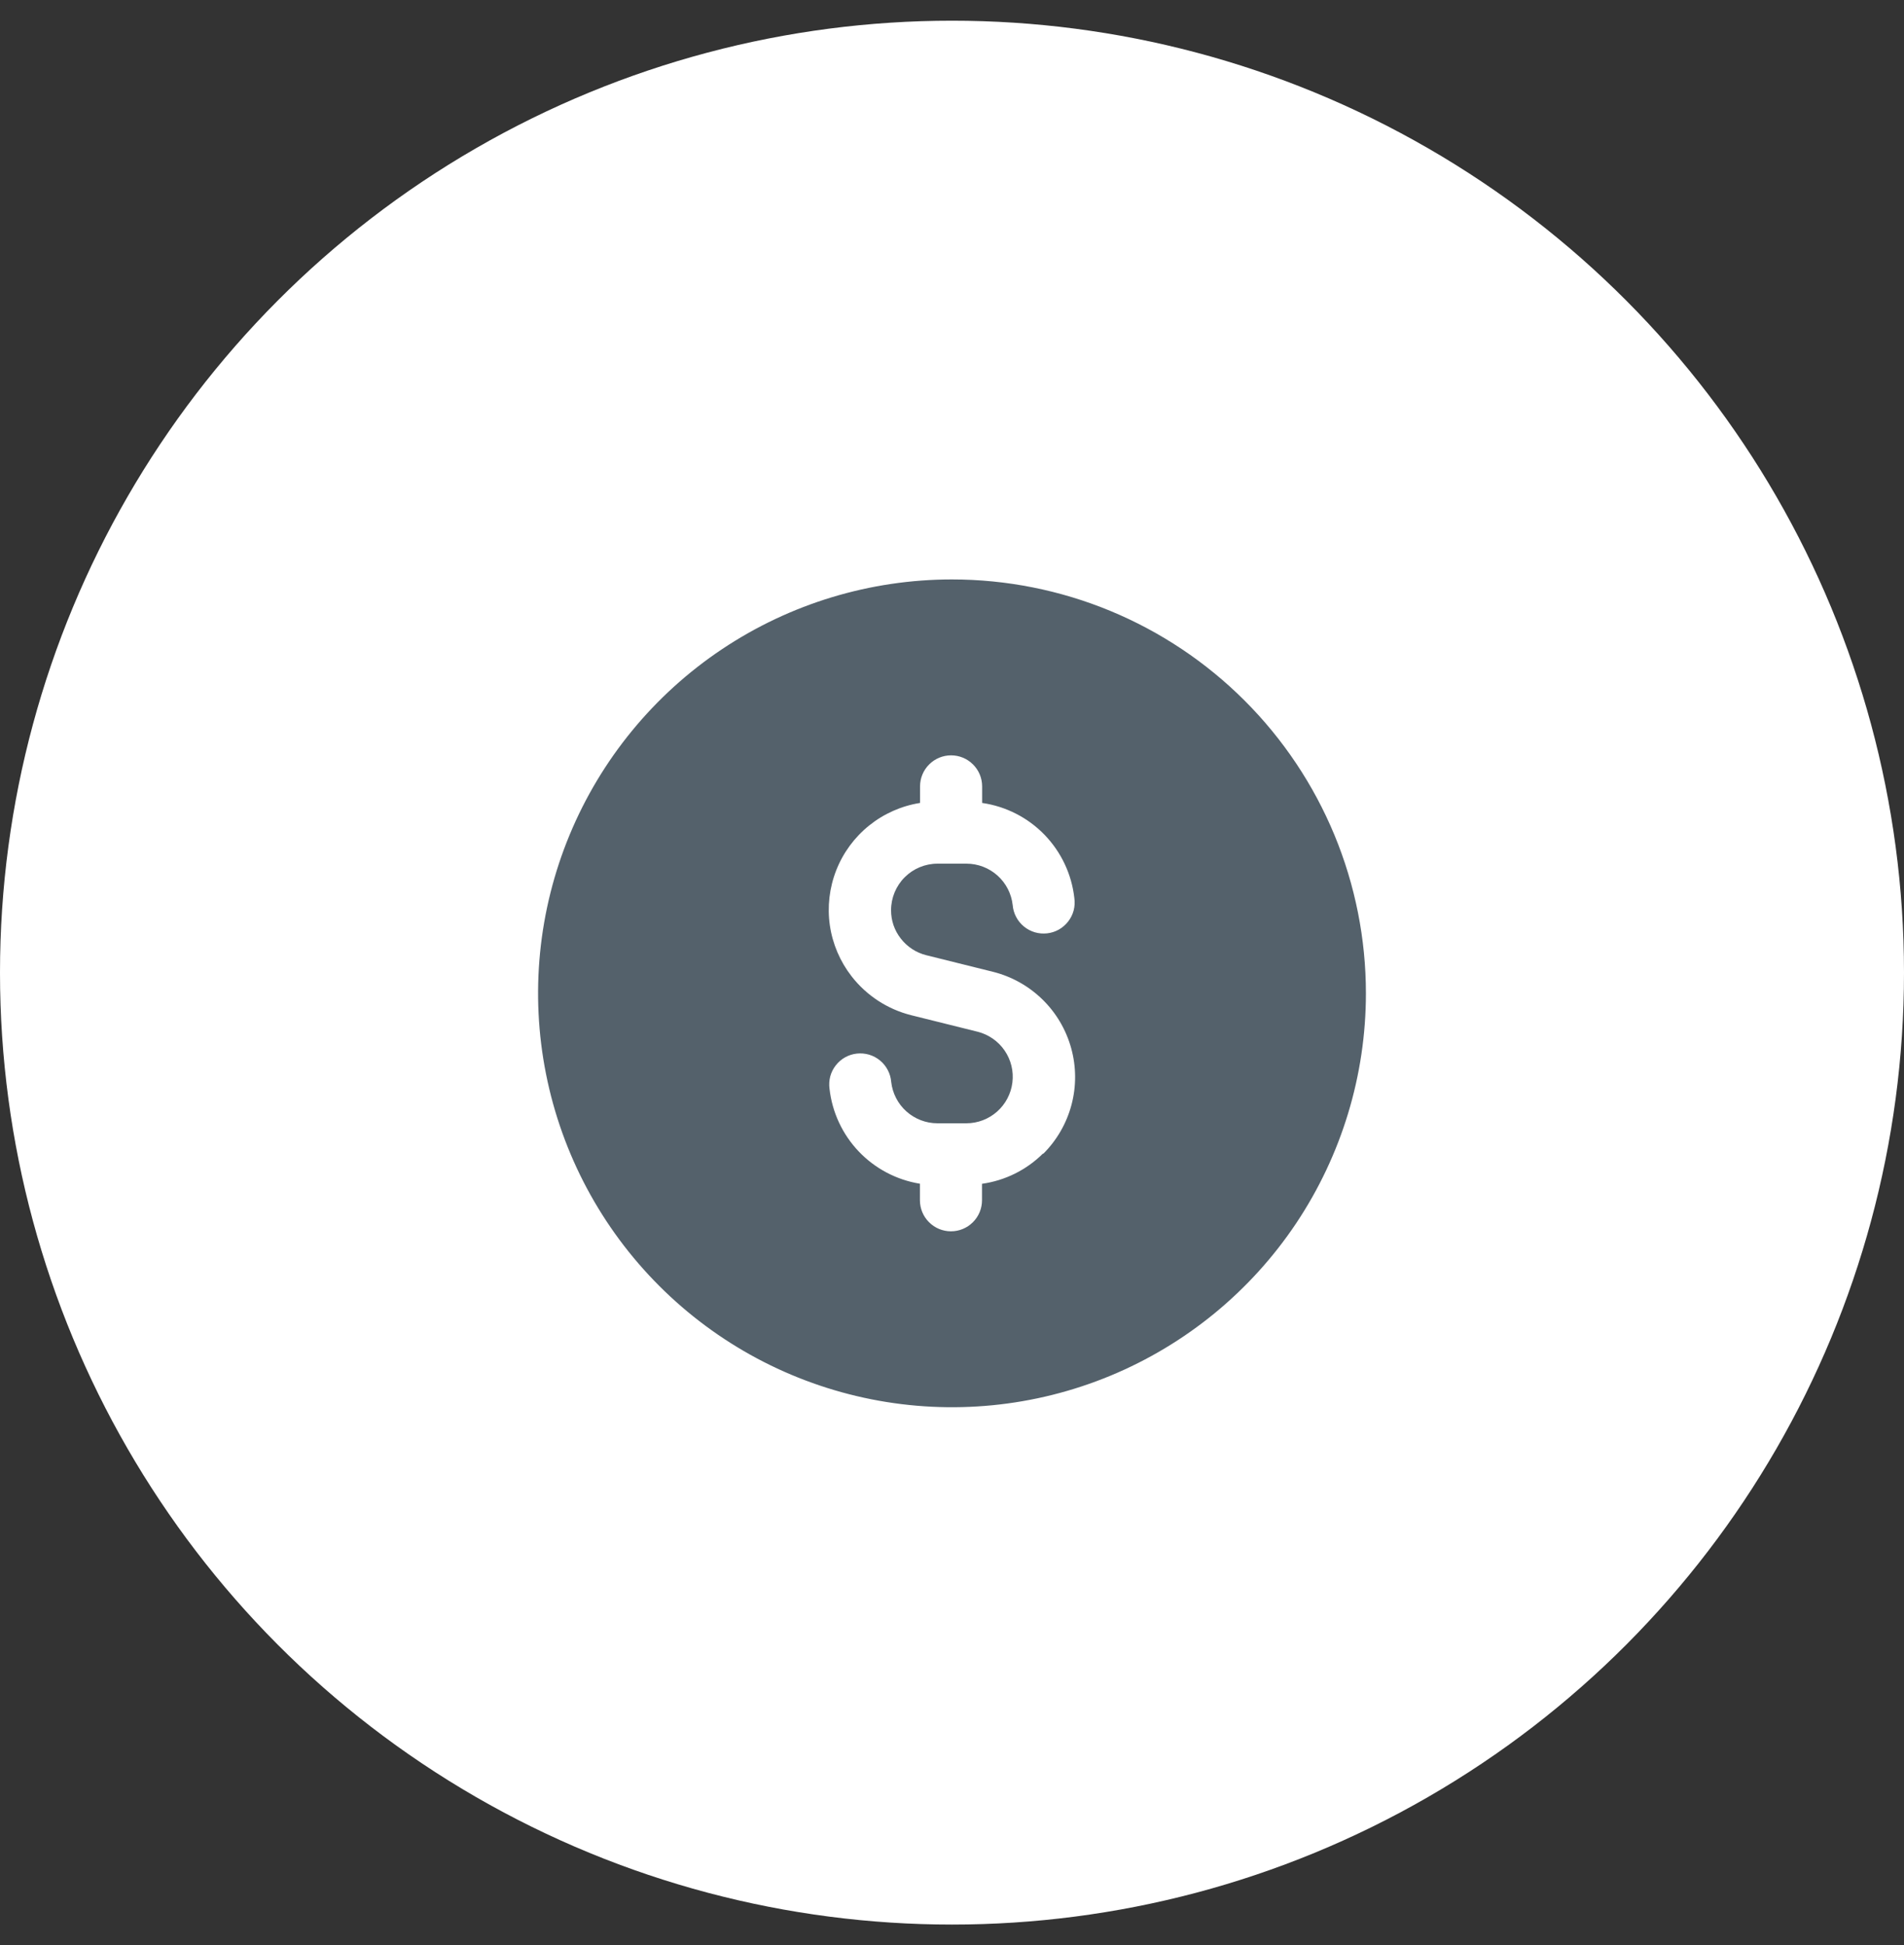 <svg width="46" height="47" viewBox="0 0 46 47" fill="none" xmlns="http://www.w3.org/2000/svg">
<rect x="0" y="0" width="46" height="47" fill="#333333" stroke="none"/>
<circle cx="23" cy="23.5" r="23" fill="white"/>
<path d="M23 14C21.022 14 19.089 14.586 17.444 15.685C15.8 16.784 14.518 18.346 13.761 20.173C13.004 22 12.806 24.011 13.192 25.951C13.578 27.891 14.53 29.672 15.929 31.071C17.328 32.47 19.109 33.422 21.049 33.808C22.989 34.194 25 33.996 26.827 33.239C28.654 32.482 30.216 31.2 31.315 29.556C32.413 27.911 33 25.978 33 24C33 22.687 32.741 21.386 32.239 20.173C31.736 18.96 31 17.858 30.071 16.929C29.142 16 28.04 15.264 26.827 14.761C25.614 14.259 24.313 14 23 14ZM25.2 27.869C24.801 28.267 24.283 28.524 23.725 28.602V29C23.725 29.199 23.646 29.39 23.505 29.53C23.365 29.671 23.174 29.75 22.975 29.75C22.776 29.75 22.585 29.671 22.445 29.53C22.304 29.39 22.225 29.199 22.225 29V28.6C21.661 28.509 21.142 28.235 20.747 27.821C20.353 27.407 20.105 26.875 20.041 26.307C20.027 26.208 20.033 26.106 20.058 26.009C20.084 25.912 20.129 25.821 20.191 25.742C20.252 25.663 20.329 25.596 20.416 25.547C20.504 25.498 20.6 25.467 20.7 25.456C20.8 25.445 20.901 25.454 20.997 25.482C21.093 25.511 21.183 25.558 21.26 25.622C21.338 25.686 21.402 25.765 21.448 25.854C21.495 25.943 21.523 26.04 21.531 26.14C21.562 26.415 21.692 26.668 21.898 26.853C22.104 27.037 22.371 27.14 22.647 27.14H23.347C23.621 27.14 23.885 27.039 24.09 26.857C24.294 26.676 24.426 26.426 24.459 26.154C24.493 25.882 24.426 25.608 24.271 25.382C24.116 25.156 23.884 24.995 23.619 24.928L22.011 24.528C21.442 24.384 20.938 24.055 20.577 23.593C20.297 23.234 20.115 22.809 20.049 22.358C19.984 21.908 20.038 21.448 20.204 21.025C20.371 20.601 20.645 20.229 21 19.944C21.355 19.659 21.779 19.471 22.228 19.4V19C22.228 18.801 22.307 18.61 22.448 18.47C22.588 18.329 22.779 18.25 22.978 18.25C23.177 18.25 23.368 18.329 23.508 18.47C23.649 18.61 23.728 18.801 23.728 19V19.4C24.302 19.483 24.832 19.753 25.235 20.169C25.638 20.586 25.892 21.124 25.956 21.7C25.97 21.799 25.964 21.901 25.939 21.998C25.913 22.095 25.868 22.186 25.806 22.265C25.745 22.344 25.668 22.41 25.581 22.46C25.493 22.509 25.397 22.54 25.297 22.551C25.197 22.562 25.096 22.553 25 22.525C24.904 22.496 24.814 22.449 24.737 22.385C24.659 22.321 24.595 22.242 24.549 22.153C24.502 22.064 24.474 21.967 24.466 21.867C24.435 21.592 24.305 21.339 24.099 21.154C23.893 20.97 23.626 20.867 23.35 20.867H22.65C22.352 20.867 22.067 20.986 21.857 21.196C21.647 21.406 21.528 21.692 21.528 21.989C21.526 22.237 21.608 22.479 21.761 22.674C21.915 22.875 22.133 23.018 22.378 23.079L23.986 23.479C24.437 23.591 24.849 23.821 25.182 24.145C25.515 24.469 25.755 24.876 25.879 25.324C26.003 25.771 26.006 26.244 25.887 26.693C25.768 27.142 25.532 27.551 25.203 27.879L25.2 27.869Z" fill="#54616B"/>
</svg>
